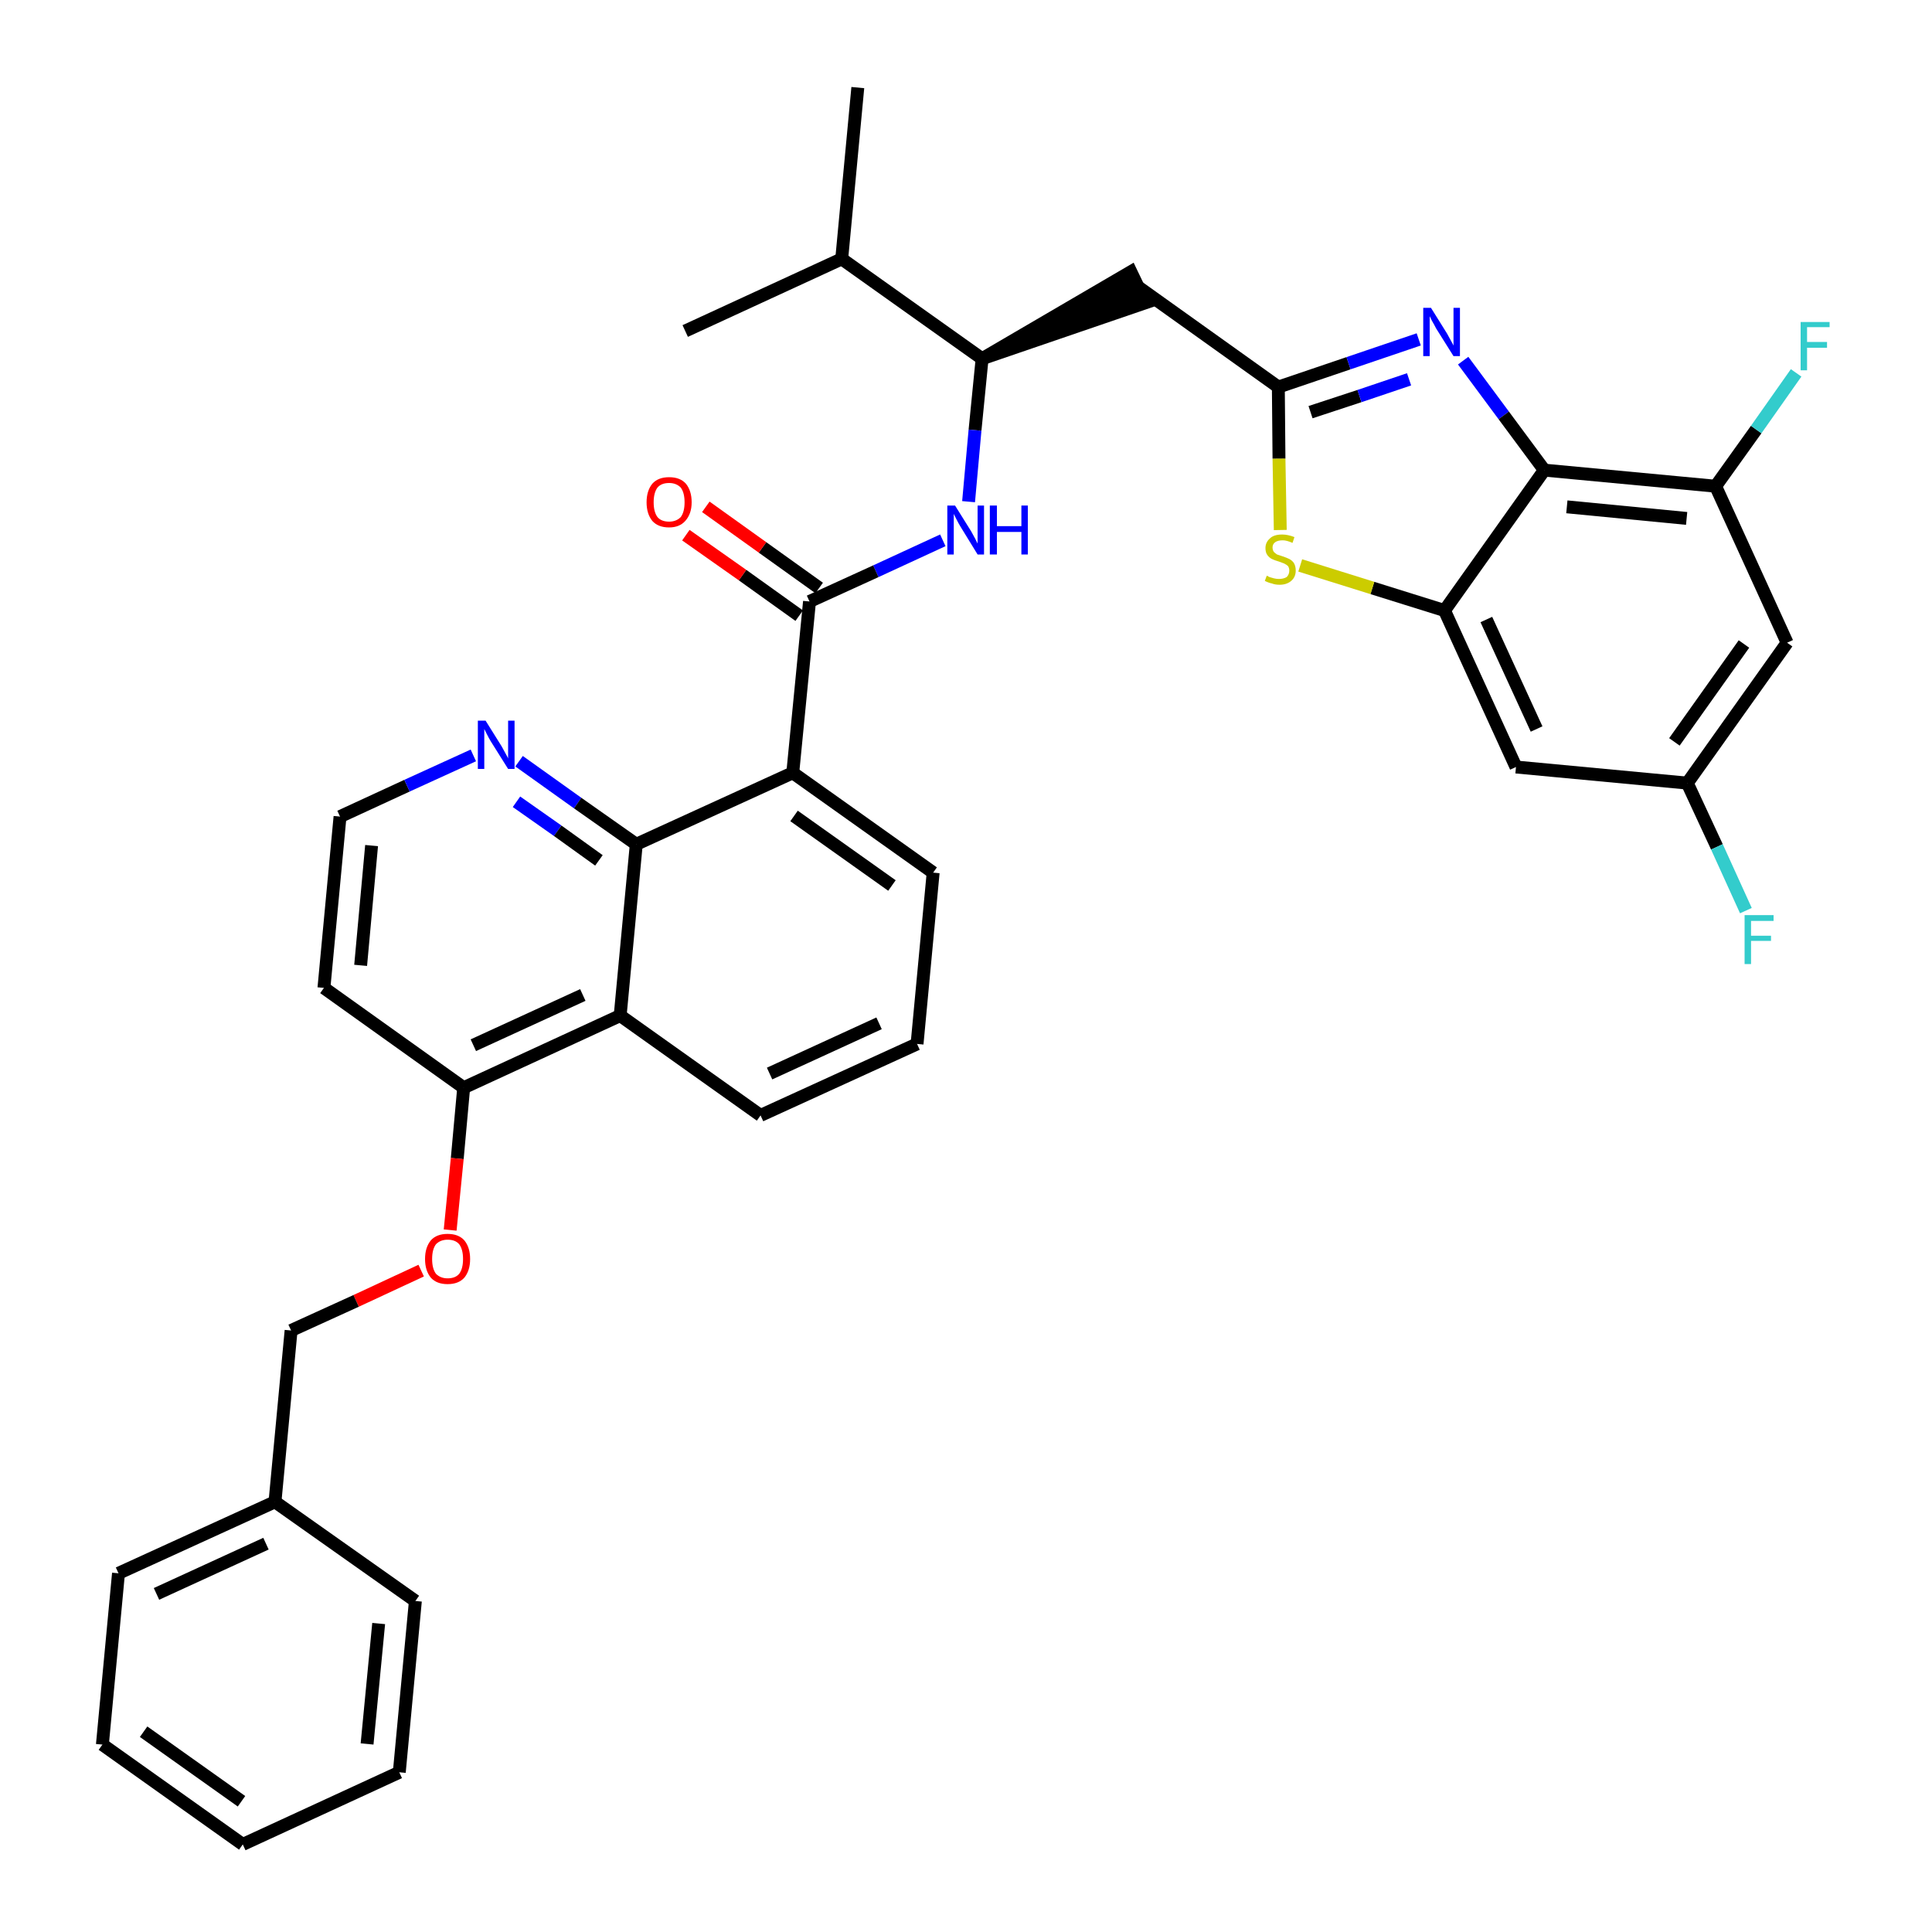 <?xml version='1.0' encoding='iso-8859-1'?>
<svg version='1.1' baseProfile='full'
              xmlns='http://www.w3.org/2000/svg'
                      xmlns:rdkit='http://www.rdkit.org/xml'
                      xmlns:xlink='http://www.w3.org/1999/xlink'
                  xml:space='preserve'
width='300px' height='300px' viewBox='0 0 300 300'>
<!-- END OF HEADER -->
<path class='bond-0 atom-0 atom-1' d='M 133.2,13.6 L 130.7,40.2' style='fill:none;fill-rule:evenodd;stroke:#000000;stroke-width:2.0px;stroke-linecap:butt;stroke-linejoin:miter;stroke-opacity:1' />
<path class='bond-1 atom-1 atom-2' d='M 130.7,40.2 L 106.4,51.4' style='fill:none;fill-rule:evenodd;stroke:#000000;stroke-width:2.0px;stroke-linecap:butt;stroke-linejoin:miter;stroke-opacity:1' />
<path class='bond-2 atom-1 atom-3' d='M 130.7,40.2 L 152.5,55.7' style='fill:none;fill-rule:evenodd;stroke:#000000;stroke-width:2.0px;stroke-linecap:butt;stroke-linejoin:miter;stroke-opacity:1' />
<path class='bond-3 atom-3 atom-4' d='M 152.5,55.7 L 177.9,47.0 L 175.6,42.2 Z' style='fill:#000000;fill-rule:evenodd;fill-opacity:1;stroke:#000000;stroke-width:2.0px;stroke-linecap:butt;stroke-linejoin:miter;stroke-opacity:1;' />
<path class='bond-15 atom-3 atom-16' d='M 152.5,55.7 L 151.4,66.8' style='fill:none;fill-rule:evenodd;stroke:#000000;stroke-width:2.0px;stroke-linecap:butt;stroke-linejoin:miter;stroke-opacity:1' />
<path class='bond-15 atom-3 atom-16' d='M 151.4,66.8 L 150.4,77.9' style='fill:none;fill-rule:evenodd;stroke:#0000FF;stroke-width:2.0px;stroke-linecap:butt;stroke-linejoin:miter;stroke-opacity:1' />
<path class='bond-4 atom-4 atom-5' d='M 176.8,44.6 L 198.5,60.1' style='fill:none;fill-rule:evenodd;stroke:#000000;stroke-width:2.0px;stroke-linecap:butt;stroke-linejoin:miter;stroke-opacity:1' />
<path class='bond-5 atom-5 atom-6' d='M 198.5,60.1 L 209.4,56.4' style='fill:none;fill-rule:evenodd;stroke:#000000;stroke-width:2.0px;stroke-linecap:butt;stroke-linejoin:miter;stroke-opacity:1' />
<path class='bond-5 atom-5 atom-6' d='M 209.4,56.4 L 220.3,52.7' style='fill:none;fill-rule:evenodd;stroke:#0000FF;stroke-width:2.0px;stroke-linecap:butt;stroke-linejoin:miter;stroke-opacity:1' />
<path class='bond-5 atom-5 atom-6' d='M 203.5,64.0 L 211.1,61.5' style='fill:none;fill-rule:evenodd;stroke:#000000;stroke-width:2.0px;stroke-linecap:butt;stroke-linejoin:miter;stroke-opacity:1' />
<path class='bond-5 atom-5 atom-6' d='M 211.1,61.5 L 218.8,58.9' style='fill:none;fill-rule:evenodd;stroke:#0000FF;stroke-width:2.0px;stroke-linecap:butt;stroke-linejoin:miter;stroke-opacity:1' />
<path class='bond-36 atom-15 atom-5' d='M 198.8,82.3 L 198.6,71.2' style='fill:none;fill-rule:evenodd;stroke:#CCCC00;stroke-width:2.0px;stroke-linecap:butt;stroke-linejoin:miter;stroke-opacity:1' />
<path class='bond-36 atom-15 atom-5' d='M 198.6,71.2 L 198.5,60.1' style='fill:none;fill-rule:evenodd;stroke:#000000;stroke-width:2.0px;stroke-linecap:butt;stroke-linejoin:miter;stroke-opacity:1' />
<path class='bond-6 atom-6 atom-7' d='M 227.2,56.0 L 233.5,64.5' style='fill:none;fill-rule:evenodd;stroke:#0000FF;stroke-width:2.0px;stroke-linecap:butt;stroke-linejoin:miter;stroke-opacity:1' />
<path class='bond-6 atom-6 atom-7' d='M 233.5,64.5 L 239.8,73.0' style='fill:none;fill-rule:evenodd;stroke:#000000;stroke-width:2.0px;stroke-linecap:butt;stroke-linejoin:miter;stroke-opacity:1' />
<path class='bond-7 atom-7 atom-8' d='M 239.8,73.0 L 266.4,75.5' style='fill:none;fill-rule:evenodd;stroke:#000000;stroke-width:2.0px;stroke-linecap:butt;stroke-linejoin:miter;stroke-opacity:1' />
<path class='bond-7 atom-7 atom-8' d='M 243.3,78.7 L 261.9,80.5' style='fill:none;fill-rule:evenodd;stroke:#000000;stroke-width:2.0px;stroke-linecap:butt;stroke-linejoin:miter;stroke-opacity:1' />
<path class='bond-38 atom-14 atom-7' d='M 224.3,94.8 L 239.8,73.0' style='fill:none;fill-rule:evenodd;stroke:#000000;stroke-width:2.0px;stroke-linecap:butt;stroke-linejoin:miter;stroke-opacity:1' />
<path class='bond-8 atom-8 atom-9' d='M 266.4,75.5 L 272.7,66.7' style='fill:none;fill-rule:evenodd;stroke:#000000;stroke-width:2.0px;stroke-linecap:butt;stroke-linejoin:miter;stroke-opacity:1' />
<path class='bond-8 atom-8 atom-9' d='M 272.7,66.7 L 278.9,57.9' style='fill:none;fill-rule:evenodd;stroke:#33CCCC;stroke-width:2.0px;stroke-linecap:butt;stroke-linejoin:miter;stroke-opacity:1' />
<path class='bond-9 atom-8 atom-10' d='M 266.4,75.5 L 277.5,99.8' style='fill:none;fill-rule:evenodd;stroke:#000000;stroke-width:2.0px;stroke-linecap:butt;stroke-linejoin:miter;stroke-opacity:1' />
<path class='bond-10 atom-10 atom-11' d='M 277.5,99.8 L 262.0,121.6' style='fill:none;fill-rule:evenodd;stroke:#000000;stroke-width:2.0px;stroke-linecap:butt;stroke-linejoin:miter;stroke-opacity:1' />
<path class='bond-10 atom-10 atom-11' d='M 270.8,100.0 L 260.0,115.2' style='fill:none;fill-rule:evenodd;stroke:#000000;stroke-width:2.0px;stroke-linecap:butt;stroke-linejoin:miter;stroke-opacity:1' />
<path class='bond-11 atom-11 atom-12' d='M 262.0,121.6 L 266.6,131.5' style='fill:none;fill-rule:evenodd;stroke:#000000;stroke-width:2.0px;stroke-linecap:butt;stroke-linejoin:miter;stroke-opacity:1' />
<path class='bond-11 atom-11 atom-12' d='M 266.6,131.5 L 271.1,141.4' style='fill:none;fill-rule:evenodd;stroke:#33CCCC;stroke-width:2.0px;stroke-linecap:butt;stroke-linejoin:miter;stroke-opacity:1' />
<path class='bond-12 atom-11 atom-13' d='M 262.0,121.6 L 235.4,119.1' style='fill:none;fill-rule:evenodd;stroke:#000000;stroke-width:2.0px;stroke-linecap:butt;stroke-linejoin:miter;stroke-opacity:1' />
<path class='bond-13 atom-13 atom-14' d='M 235.4,119.1 L 224.3,94.8' style='fill:none;fill-rule:evenodd;stroke:#000000;stroke-width:2.0px;stroke-linecap:butt;stroke-linejoin:miter;stroke-opacity:1' />
<path class='bond-13 atom-13 atom-14' d='M 238.6,113.2 L 230.8,96.2' style='fill:none;fill-rule:evenodd;stroke:#000000;stroke-width:2.0px;stroke-linecap:butt;stroke-linejoin:miter;stroke-opacity:1' />
<path class='bond-14 atom-14 atom-15' d='M 224.3,94.8 L 213.1,91.3' style='fill:none;fill-rule:evenodd;stroke:#000000;stroke-width:2.0px;stroke-linecap:butt;stroke-linejoin:miter;stroke-opacity:1' />
<path class='bond-14 atom-14 atom-15' d='M 213.1,91.3 L 201.9,87.8' style='fill:none;fill-rule:evenodd;stroke:#CCCC00;stroke-width:2.0px;stroke-linecap:butt;stroke-linejoin:miter;stroke-opacity:1' />
<path class='bond-16 atom-16 atom-17' d='M 146.4,83.9 L 136.0,88.7' style='fill:none;fill-rule:evenodd;stroke:#0000FF;stroke-width:2.0px;stroke-linecap:butt;stroke-linejoin:miter;stroke-opacity:1' />
<path class='bond-16 atom-16 atom-17' d='M 136.0,88.7 L 125.7,93.4' style='fill:none;fill-rule:evenodd;stroke:#000000;stroke-width:2.0px;stroke-linecap:butt;stroke-linejoin:miter;stroke-opacity:1' />
<path class='bond-17 atom-17 atom-18' d='M 127.2,91.3 L 118.4,85.0' style='fill:none;fill-rule:evenodd;stroke:#000000;stroke-width:2.0px;stroke-linecap:butt;stroke-linejoin:miter;stroke-opacity:1' />
<path class='bond-17 atom-17 atom-18' d='M 118.4,85.0 L 109.6,78.7' style='fill:none;fill-rule:evenodd;stroke:#FF0000;stroke-width:2.0px;stroke-linecap:butt;stroke-linejoin:miter;stroke-opacity:1' />
<path class='bond-17 atom-17 atom-18' d='M 124.1,95.6 L 115.3,89.3' style='fill:none;fill-rule:evenodd;stroke:#000000;stroke-width:2.0px;stroke-linecap:butt;stroke-linejoin:miter;stroke-opacity:1' />
<path class='bond-17 atom-17 atom-18' d='M 115.3,89.3 L 106.5,83.1' style='fill:none;fill-rule:evenodd;stroke:#FF0000;stroke-width:2.0px;stroke-linecap:butt;stroke-linejoin:miter;stroke-opacity:1' />
<path class='bond-18 atom-17 atom-19' d='M 125.7,93.4 L 123.1,120.0' style='fill:none;fill-rule:evenodd;stroke:#000000;stroke-width:2.0px;stroke-linecap:butt;stroke-linejoin:miter;stroke-opacity:1' />
<path class='bond-19 atom-19 atom-20' d='M 123.1,120.0 L 144.9,135.5' style='fill:none;fill-rule:evenodd;stroke:#000000;stroke-width:2.0px;stroke-linecap:butt;stroke-linejoin:miter;stroke-opacity:1' />
<path class='bond-19 atom-19 atom-20' d='M 123.3,126.7 L 138.5,137.5' style='fill:none;fill-rule:evenodd;stroke:#000000;stroke-width:2.0px;stroke-linecap:butt;stroke-linejoin:miter;stroke-opacity:1' />
<path class='bond-37 atom-36 atom-19' d='M 98.8,131.1 L 123.1,120.0' style='fill:none;fill-rule:evenodd;stroke:#000000;stroke-width:2.0px;stroke-linecap:butt;stroke-linejoin:miter;stroke-opacity:1' />
<path class='bond-20 atom-20 atom-21' d='M 144.9,135.5 L 142.4,162.1' style='fill:none;fill-rule:evenodd;stroke:#000000;stroke-width:2.0px;stroke-linecap:butt;stroke-linejoin:miter;stroke-opacity:1' />
<path class='bond-21 atom-21 atom-22' d='M 142.4,162.1 L 118.1,173.2' style='fill:none;fill-rule:evenodd;stroke:#000000;stroke-width:2.0px;stroke-linecap:butt;stroke-linejoin:miter;stroke-opacity:1' />
<path class='bond-21 atom-21 atom-22' d='M 136.5,158.9 L 119.5,166.7' style='fill:none;fill-rule:evenodd;stroke:#000000;stroke-width:2.0px;stroke-linecap:butt;stroke-linejoin:miter;stroke-opacity:1' />
<path class='bond-22 atom-22 atom-23' d='M 118.1,173.2 L 96.3,157.7' style='fill:none;fill-rule:evenodd;stroke:#000000;stroke-width:2.0px;stroke-linecap:butt;stroke-linejoin:miter;stroke-opacity:1' />
<path class='bond-23 atom-23 atom-24' d='M 96.3,157.7 L 72.0,168.9' style='fill:none;fill-rule:evenodd;stroke:#000000;stroke-width:2.0px;stroke-linecap:butt;stroke-linejoin:miter;stroke-opacity:1' />
<path class='bond-23 atom-23 atom-24' d='M 90.5,154.5 L 73.5,162.3' style='fill:none;fill-rule:evenodd;stroke:#000000;stroke-width:2.0px;stroke-linecap:butt;stroke-linejoin:miter;stroke-opacity:1' />
<path class='bond-39 atom-36 atom-23' d='M 98.8,131.1 L 96.3,157.7' style='fill:none;fill-rule:evenodd;stroke:#000000;stroke-width:2.0px;stroke-linecap:butt;stroke-linejoin:miter;stroke-opacity:1' />
<path class='bond-24 atom-24 atom-25' d='M 72.0,168.9 L 71.0,179.9' style='fill:none;fill-rule:evenodd;stroke:#000000;stroke-width:2.0px;stroke-linecap:butt;stroke-linejoin:miter;stroke-opacity:1' />
<path class='bond-24 atom-24 atom-25' d='M 71.0,179.9 L 69.9,191.0' style='fill:none;fill-rule:evenodd;stroke:#FF0000;stroke-width:2.0px;stroke-linecap:butt;stroke-linejoin:miter;stroke-opacity:1' />
<path class='bond-32 atom-24 atom-33' d='M 72.0,168.9 L 50.3,153.4' style='fill:none;fill-rule:evenodd;stroke:#000000;stroke-width:2.0px;stroke-linecap:butt;stroke-linejoin:miter;stroke-opacity:1' />
<path class='bond-25 atom-25 atom-26' d='M 65.4,197.3 L 55.3,202.0' style='fill:none;fill-rule:evenodd;stroke:#FF0000;stroke-width:2.0px;stroke-linecap:butt;stroke-linejoin:miter;stroke-opacity:1' />
<path class='bond-25 atom-25 atom-26' d='M 55.3,202.0 L 45.2,206.6' style='fill:none;fill-rule:evenodd;stroke:#000000;stroke-width:2.0px;stroke-linecap:butt;stroke-linejoin:miter;stroke-opacity:1' />
<path class='bond-26 atom-26 atom-27' d='M 45.2,206.6 L 42.7,233.2' style='fill:none;fill-rule:evenodd;stroke:#000000;stroke-width:2.0px;stroke-linecap:butt;stroke-linejoin:miter;stroke-opacity:1' />
<path class='bond-27 atom-27 atom-28' d='M 42.7,233.2 L 18.4,244.3' style='fill:none;fill-rule:evenodd;stroke:#000000;stroke-width:2.0px;stroke-linecap:butt;stroke-linejoin:miter;stroke-opacity:1' />
<path class='bond-27 atom-27 atom-28' d='M 41.3,239.7 L 24.3,247.5' style='fill:none;fill-rule:evenodd;stroke:#000000;stroke-width:2.0px;stroke-linecap:butt;stroke-linejoin:miter;stroke-opacity:1' />
<path class='bond-40 atom-32 atom-27' d='M 64.5,248.6 L 42.7,233.2' style='fill:none;fill-rule:evenodd;stroke:#000000;stroke-width:2.0px;stroke-linecap:butt;stroke-linejoin:miter;stroke-opacity:1' />
<path class='bond-28 atom-28 atom-29' d='M 18.4,244.3 L 15.9,270.9' style='fill:none;fill-rule:evenodd;stroke:#000000;stroke-width:2.0px;stroke-linecap:butt;stroke-linejoin:miter;stroke-opacity:1' />
<path class='bond-29 atom-29 atom-30' d='M 15.9,270.9 L 37.7,286.4' style='fill:none;fill-rule:evenodd;stroke:#000000;stroke-width:2.0px;stroke-linecap:butt;stroke-linejoin:miter;stroke-opacity:1' />
<path class='bond-29 atom-29 atom-30' d='M 22.3,268.9 L 37.5,279.7' style='fill:none;fill-rule:evenodd;stroke:#000000;stroke-width:2.0px;stroke-linecap:butt;stroke-linejoin:miter;stroke-opacity:1' />
<path class='bond-30 atom-30 atom-31' d='M 37.7,286.4 L 62.0,275.2' style='fill:none;fill-rule:evenodd;stroke:#000000;stroke-width:2.0px;stroke-linecap:butt;stroke-linejoin:miter;stroke-opacity:1' />
<path class='bond-31 atom-31 atom-32' d='M 62.0,275.2 L 64.5,248.6' style='fill:none;fill-rule:evenodd;stroke:#000000;stroke-width:2.0px;stroke-linecap:butt;stroke-linejoin:miter;stroke-opacity:1' />
<path class='bond-31 atom-31 atom-32' d='M 57.0,270.8 L 58.8,252.1' style='fill:none;fill-rule:evenodd;stroke:#000000;stroke-width:2.0px;stroke-linecap:butt;stroke-linejoin:miter;stroke-opacity:1' />
<path class='bond-33 atom-33 atom-34' d='M 50.3,153.4 L 52.8,126.8' style='fill:none;fill-rule:evenodd;stroke:#000000;stroke-width:2.0px;stroke-linecap:butt;stroke-linejoin:miter;stroke-opacity:1' />
<path class='bond-33 atom-33 atom-34' d='M 56.0,149.9 L 57.7,131.3' style='fill:none;fill-rule:evenodd;stroke:#000000;stroke-width:2.0px;stroke-linecap:butt;stroke-linejoin:miter;stroke-opacity:1' />
<path class='bond-34 atom-34 atom-35' d='M 52.8,126.8 L 63.2,122.0' style='fill:none;fill-rule:evenodd;stroke:#000000;stroke-width:2.0px;stroke-linecap:butt;stroke-linejoin:miter;stroke-opacity:1' />
<path class='bond-34 atom-34 atom-35' d='M 63.2,122.0 L 73.5,117.3' style='fill:none;fill-rule:evenodd;stroke:#0000FF;stroke-width:2.0px;stroke-linecap:butt;stroke-linejoin:miter;stroke-opacity:1' />
<path class='bond-35 atom-35 atom-36' d='M 80.6,118.2 L 89.7,124.7' style='fill:none;fill-rule:evenodd;stroke:#0000FF;stroke-width:2.0px;stroke-linecap:butt;stroke-linejoin:miter;stroke-opacity:1' />
<path class='bond-35 atom-35 atom-36' d='M 89.7,124.7 L 98.8,131.1' style='fill:none;fill-rule:evenodd;stroke:#000000;stroke-width:2.0px;stroke-linecap:butt;stroke-linejoin:miter;stroke-opacity:1' />
<path class='bond-35 atom-35 atom-36' d='M 80.2,124.5 L 86.6,129.0' style='fill:none;fill-rule:evenodd;stroke:#0000FF;stroke-width:2.0px;stroke-linecap:butt;stroke-linejoin:miter;stroke-opacity:1' />
<path class='bond-35 atom-35 atom-36' d='M 86.6,129.0 L 93.0,133.6' style='fill:none;fill-rule:evenodd;stroke:#000000;stroke-width:2.0px;stroke-linecap:butt;stroke-linejoin:miter;stroke-opacity:1' />
<path  class='atom-6' d='M 222.2 47.8
L 224.7 51.8
Q 224.9 52.2, 225.3 52.9
Q 225.7 53.6, 225.7 53.7
L 225.7 47.8
L 226.7 47.8
L 226.7 55.3
L 225.7 55.3
L 223.0 51.0
Q 222.7 50.4, 222.4 49.9
Q 222.1 49.3, 222.0 49.1
L 222.0 55.3
L 221.0 55.3
L 221.0 47.8
L 222.2 47.8
' fill='#0000FF'/>
<path  class='atom-9' d='M 279.6 50.0
L 284.1 50.0
L 284.1 50.8
L 280.6 50.8
L 280.6 53.1
L 283.7 53.1
L 283.7 54.0
L 280.6 54.0
L 280.6 57.5
L 279.6 57.5
L 279.6 50.0
' fill='#33CCCC'/>
<path  class='atom-12' d='M 270.9 142.1
L 275.4 142.1
L 275.4 143.0
L 271.9 143.0
L 271.9 145.3
L 275.0 145.3
L 275.0 146.1
L 271.9 146.1
L 271.9 149.7
L 270.9 149.7
L 270.9 142.1
' fill='#33CCCC'/>
<path  class='atom-15' d='M 196.7 89.4
Q 196.8 89.4, 197.1 89.6
Q 197.5 89.7, 197.8 89.8
Q 198.2 89.9, 198.6 89.9
Q 199.3 89.9, 199.8 89.6
Q 200.2 89.2, 200.2 88.6
Q 200.2 88.2, 200.0 87.9
Q 199.8 87.7, 199.4 87.5
Q 199.1 87.4, 198.6 87.2
Q 197.9 87.0, 197.5 86.8
Q 197.1 86.6, 196.8 86.2
Q 196.5 85.8, 196.5 85.1
Q 196.5 84.2, 197.2 83.6
Q 197.8 83.0, 199.1 83.0
Q 200.0 83.0, 201.0 83.4
L 200.7 84.3
Q 199.8 83.9, 199.2 83.9
Q 198.4 83.9, 198.0 84.2
Q 197.6 84.5, 197.6 85.0
Q 197.6 85.4, 197.8 85.7
Q 198.0 85.9, 198.3 86.1
Q 198.6 86.2, 199.2 86.4
Q 199.8 86.6, 200.2 86.8
Q 200.6 87.0, 200.9 87.4
Q 201.2 87.9, 201.2 88.6
Q 201.2 89.6, 200.5 90.2
Q 199.8 90.8, 198.7 90.8
Q 198.0 90.8, 197.5 90.6
Q 197.0 90.5, 196.4 90.2
L 196.7 89.4
' fill='#CCCC00'/>
<path  class='atom-16' d='M 148.3 78.5
L 150.8 82.5
Q 151.0 82.9, 151.4 83.6
Q 151.8 84.4, 151.8 84.4
L 151.8 78.5
L 152.8 78.5
L 152.8 86.1
L 151.8 86.1
L 149.1 81.7
Q 148.8 81.2, 148.5 80.6
Q 148.2 80.0, 148.1 79.8
L 148.1 86.1
L 147.1 86.1
L 147.1 78.5
L 148.3 78.5
' fill='#0000FF'/>
<path  class='atom-16' d='M 153.7 78.5
L 154.8 78.5
L 154.8 81.7
L 158.6 81.7
L 158.6 78.5
L 159.6 78.5
L 159.6 86.1
L 158.6 86.1
L 158.6 82.6
L 154.8 82.6
L 154.8 86.1
L 153.7 86.1
L 153.7 78.5
' fill='#0000FF'/>
<path  class='atom-18' d='M 100.4 78.0
Q 100.4 76.2, 101.3 75.1
Q 102.2 74.1, 103.9 74.1
Q 105.6 74.1, 106.5 75.1
Q 107.4 76.2, 107.4 78.0
Q 107.4 79.8, 106.4 80.9
Q 105.5 81.9, 103.9 81.9
Q 102.2 81.9, 101.3 80.9
Q 100.4 79.8, 100.4 78.0
M 103.9 81.0
Q 105.0 81.0, 105.7 80.3
Q 106.3 79.5, 106.3 78.0
Q 106.3 76.5, 105.7 75.7
Q 105.0 75.0, 103.9 75.0
Q 102.7 75.0, 102.1 75.7
Q 101.5 76.5, 101.5 78.0
Q 101.5 79.5, 102.1 80.3
Q 102.7 81.0, 103.9 81.0
' fill='#FF0000'/>
<path  class='atom-25' d='M 66.0 195.5
Q 66.0 193.7, 66.9 192.6
Q 67.8 191.6, 69.5 191.6
Q 71.2 191.6, 72.1 192.6
Q 73.0 193.7, 73.0 195.5
Q 73.0 197.3, 72.1 198.4
Q 71.2 199.4, 69.5 199.4
Q 67.8 199.4, 66.9 198.4
Q 66.0 197.3, 66.0 195.5
M 69.5 198.5
Q 70.7 198.5, 71.3 197.8
Q 71.9 197.0, 71.9 195.5
Q 71.9 194.0, 71.3 193.2
Q 70.7 192.5, 69.5 192.5
Q 68.4 192.5, 67.7 193.2
Q 67.1 194.0, 67.1 195.5
Q 67.1 197.0, 67.7 197.8
Q 68.4 198.5, 69.5 198.5
' fill='#FF0000'/>
<path  class='atom-35' d='M 75.4 111.9
L 77.9 115.9
Q 78.1 116.3, 78.5 117.0
Q 78.9 117.7, 78.9 117.8
L 78.9 111.9
L 79.9 111.9
L 79.9 119.4
L 78.9 119.4
L 76.2 115.1
Q 75.9 114.6, 75.6 114.0
Q 75.3 113.4, 75.2 113.2
L 75.2 119.4
L 74.2 119.4
L 74.2 111.9
L 75.4 111.9
' fill='#0000FF'/>
</svg>
